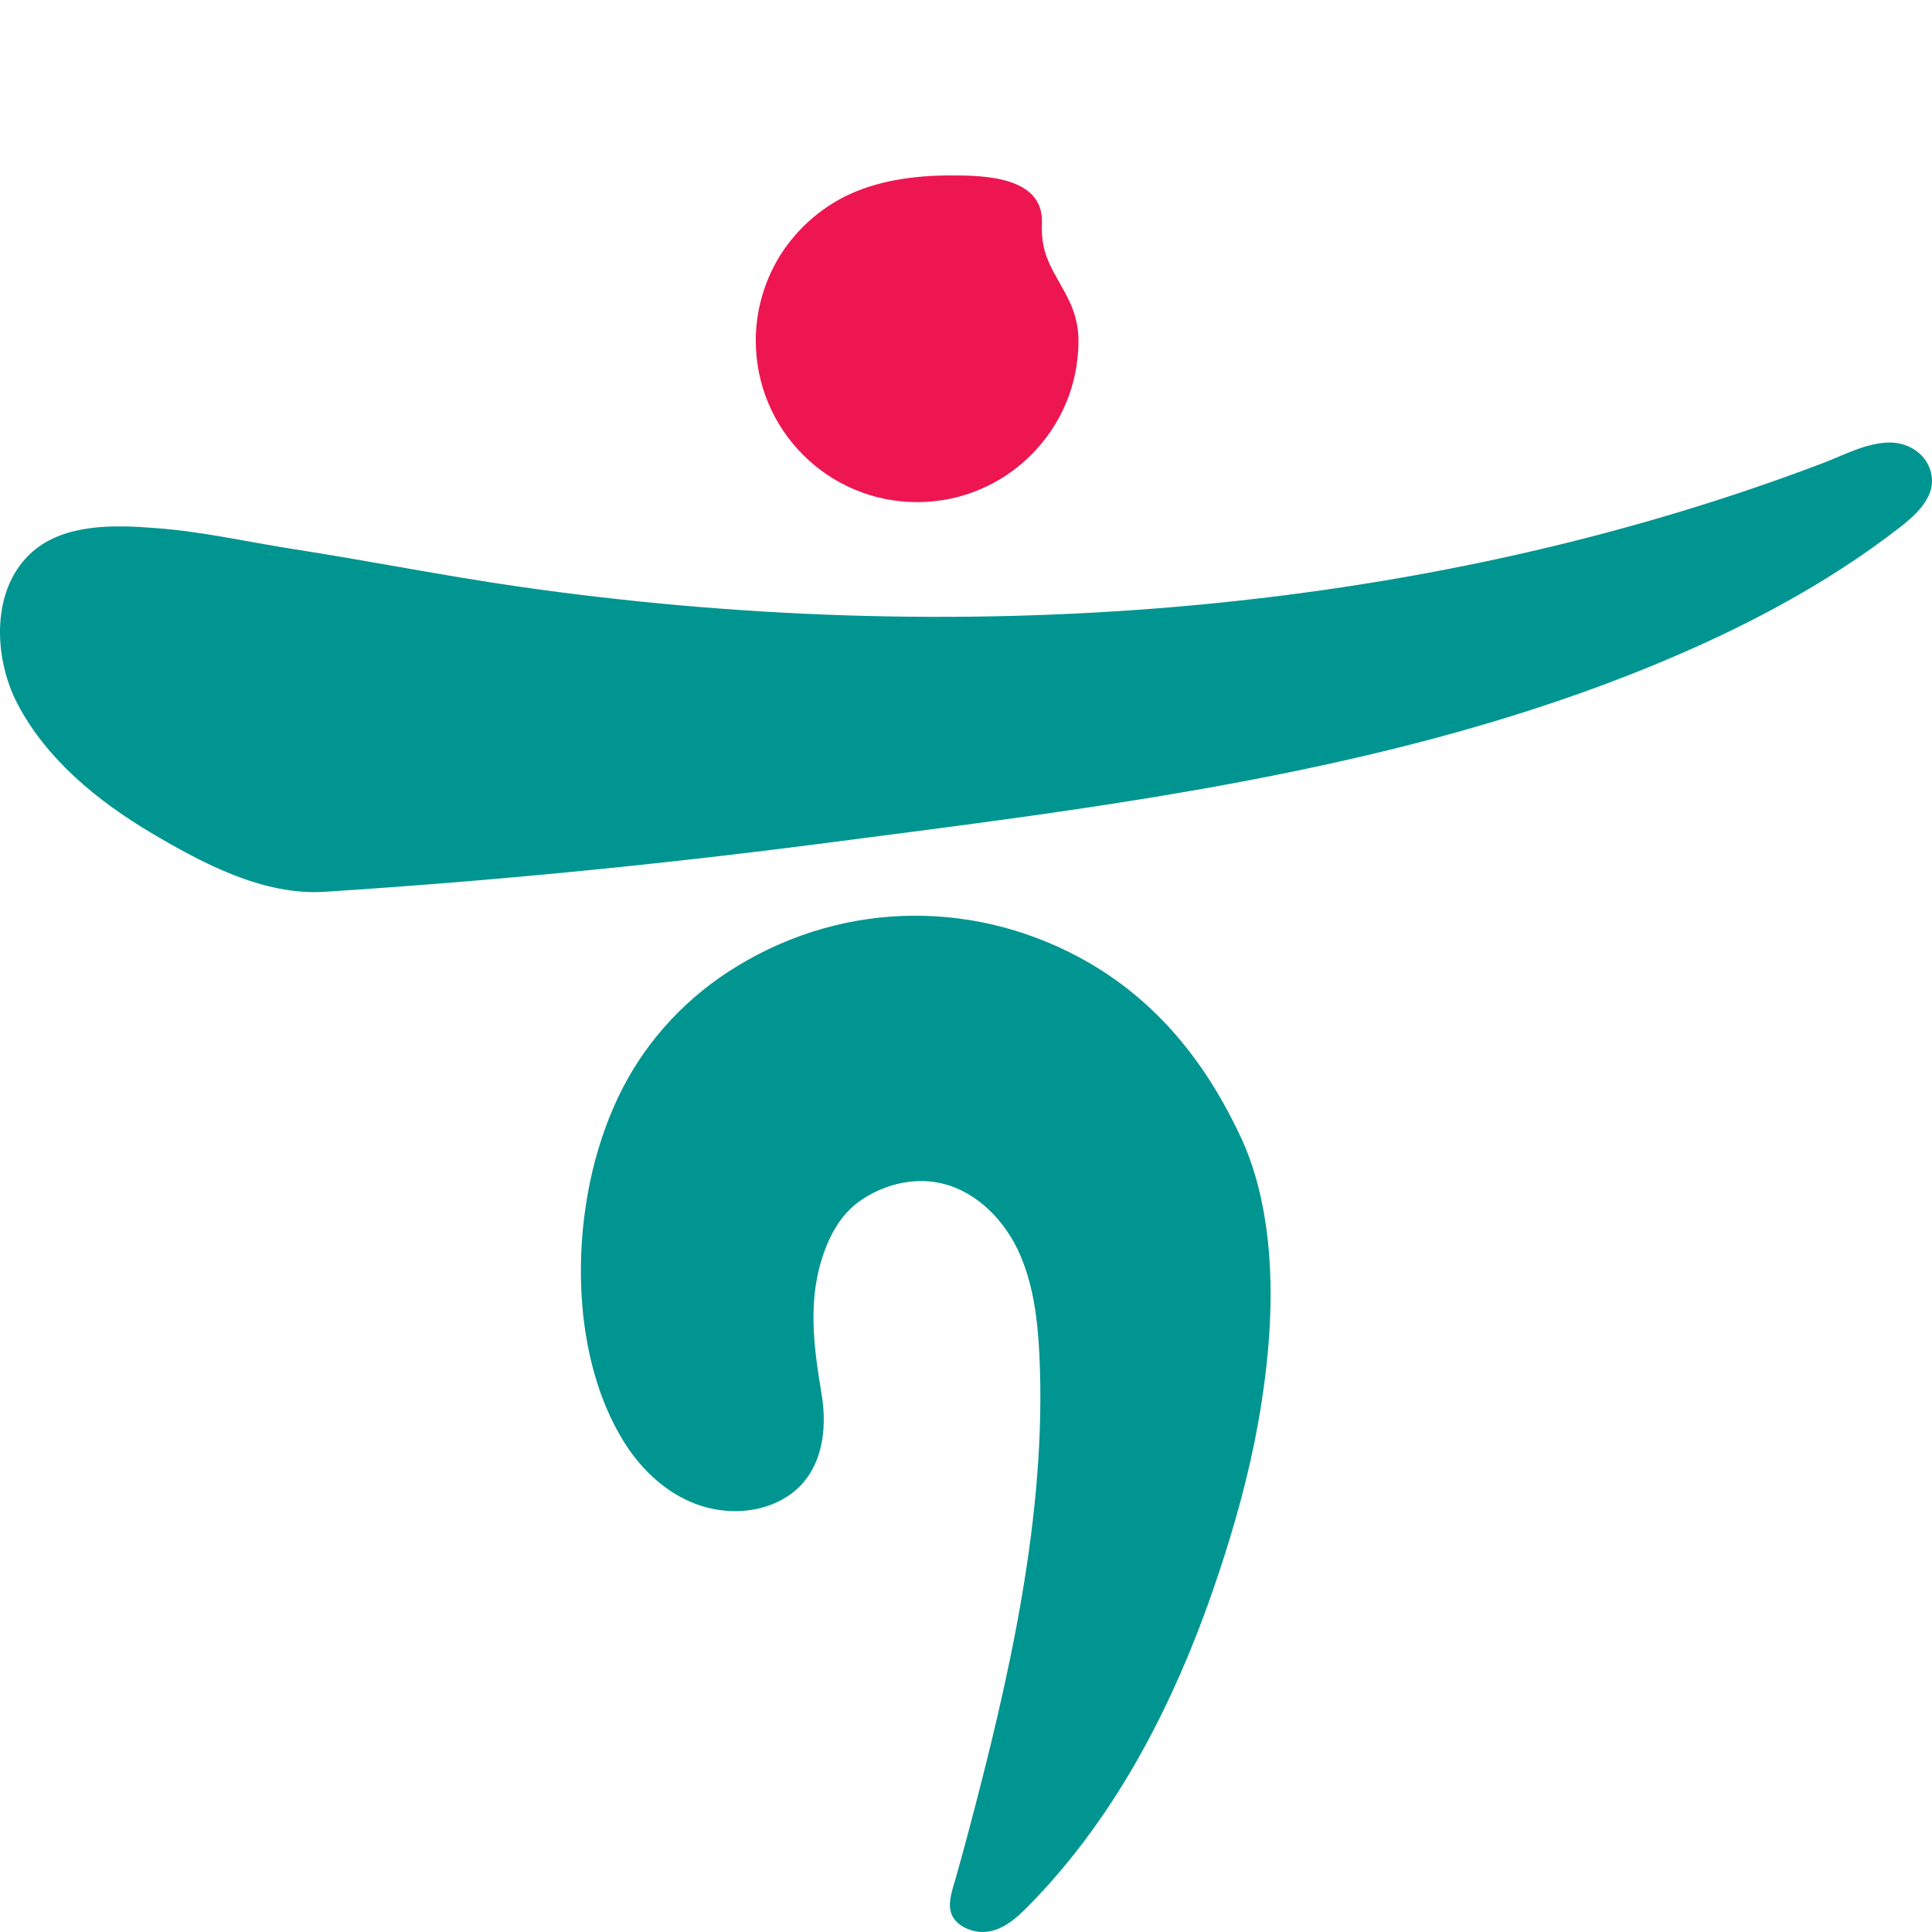 <svg width="40" height="40" viewBox="0 0 40 40" fill="none" xmlns="http://www.w3.org/2000/svg">
<path d="M26.18 25.183C26.087 24.628 25.938 24.09 25.713 23.593C25.011 22.076 24.031 20.804 22.569 19.946C20.286 18.618 17.531 18.625 15.275 19.996C14.253 20.612 13.413 21.499 12.872 22.567C12.69 22.928 12.539 23.306 12.418 23.694C11.823 25.584 11.844 28.124 12.916 29.849C13.265 30.411 13.772 30.895 14.386 31.131C15.007 31.37 15.74 31.343 16.298 30.985C17.015 30.521 17.143 29.636 17.008 28.85C16.84 27.846 16.71 26.857 17.081 25.874C17.198 25.561 17.366 25.258 17.607 25.027C17.754 24.886 17.929 24.772 18.112 24.682C18.502 24.491 18.944 24.408 19.372 24.477C20.12 24.596 20.731 25.176 21.063 25.856C21.391 26.536 21.483 27.304 21.52 28.063C21.675 31.354 20.889 34.763 20.051 37.924C19.964 38.252 19.874 38.575 19.783 38.901C19.712 39.151 19.584 39.47 19.743 39.712C19.812 39.815 19.919 39.891 20.035 39.937C20.524 40.134 20.923 39.834 21.25 39.504C23.181 37.562 24.416 35.057 25.263 32.481C25.579 31.517 25.85 30.542 26.033 29.543C26.283 28.18 26.424 26.619 26.18 25.183Z" fill="#009591"/>
<path d="M40 9.966C40 9.472 39.562 9.146 39.094 9.162C38.616 9.178 38.173 9.424 37.736 9.59C29.244 12.817 19.668 13.43 10.719 12.142C9.189 11.921 7.636 11.611 6.097 11.372C5.136 11.223 4.185 11.002 3.213 10.933C2.384 10.867 1.353 10.836 0.683 11.414C-0.2 12.176 -0.137 13.619 0.363 14.575C0.965 15.722 2.017 16.58 3.114 17.234C4.179 17.867 5.447 18.544 6.714 18.464C10.135 18.244 13.546 17.912 16.945 17.473C22.741 16.721 28.819 16.01 34.262 13.76C36.042 13.026 37.801 12.11 39.325 10.925C39.602 10.713 40 10.368 40 9.966Z" fill="#009591"/>
<path d="M15.648 7.054C15.648 8.9 17.144 10.396 18.988 10.396C20.833 10.396 22.329 8.9 22.329 7.054C22.329 6.782 22.265 6.504 22.149 6.256C21.861 5.648 21.538 5.354 21.572 4.625C21.614 3.646 20.358 3.632 19.68 3.632C18.942 3.632 18.156 3.736 17.489 4.07C16.958 4.338 16.501 4.75 16.178 5.247C15.847 5.762 15.662 6.366 15.648 6.979V7.054Z" fill="#ED1651"/>
</svg>
